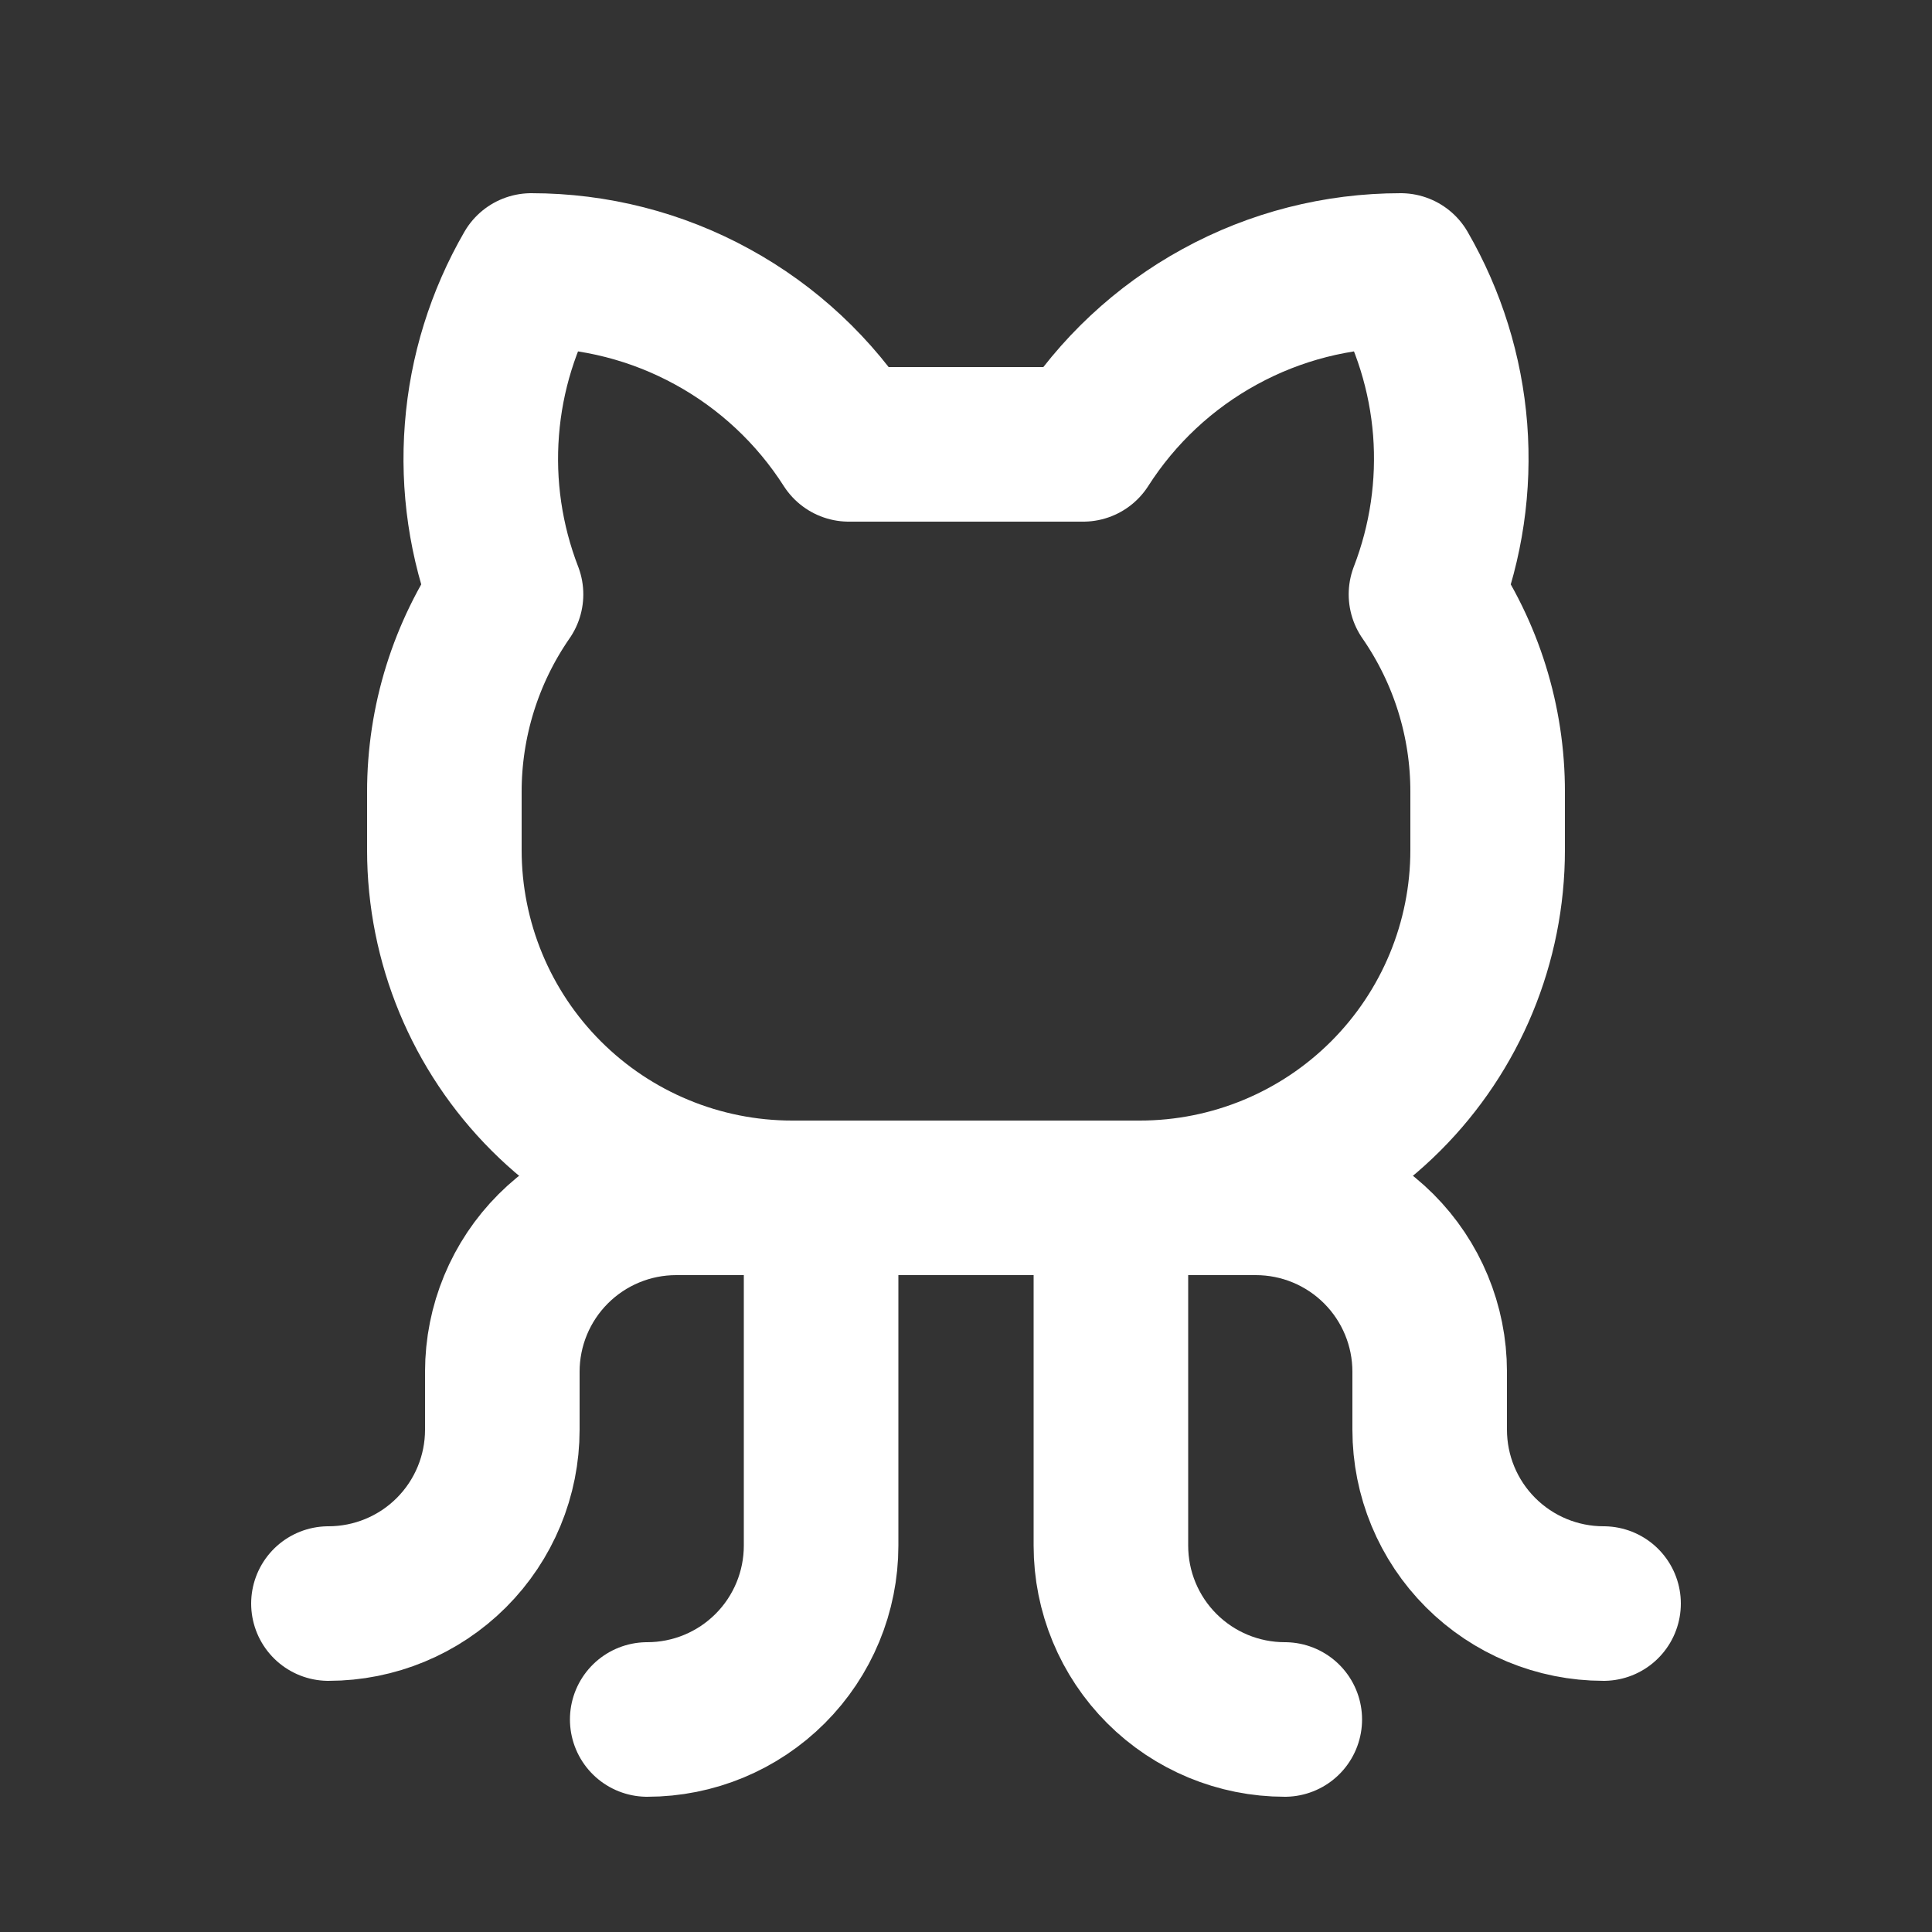 <svg width="25" height="25" viewBox="0 0 25 25" fill="none" xmlns="http://www.w3.org/2000/svg">
<rect x="0" y="0" width="25" height="25" fill="#333333" stroke="none"/>
<path d="M8.375 22.25C8.972 22.25 9.544 22.013 9.966 21.591C10.388 21.169 10.625 20.597 10.625 20V15.5" stroke="white" stroke-width="2" stroke-linecap="round" stroke-linejoin="round"/>
<path d="M16.625 22.25C16.028 22.25 15.456 22.013 15.034 21.591C14.612 21.169 14.375 20.597 14.375 20V15.5" stroke="white" stroke-width="2" stroke-linecap="round" stroke-linejoin="round"/>
<path d="M14.75 15.5H16.25C16.847 15.5 17.419 15.737 17.841 16.159C18.263 16.581 18.5 17.153 18.5 17.75V18.5C18.5 19.097 18.737 19.669 19.159 20.091C19.581 20.513 20.153 20.75 20.75 20.75" stroke="white" stroke-width="2" stroke-linecap="round" stroke-linejoin="round"/>
<path d="M10.25 15.5H8.75C8.153 15.5 7.581 15.737 7.159 16.159C6.737 16.581 6.5 17.153 6.5 17.75V18.5C6.5 19.097 6.263 19.669 5.841 20.091C5.419 20.513 4.847 20.75 4.25 20.75" stroke="white" stroke-width="2" stroke-linecap="round" stroke-linejoin="round"/>
<path d="M6.548 7.691C6.286 7.012 6.179 6.284 6.236 5.558C6.292 4.833 6.511 4.13 6.875 3.5C7.694 3.5 8.499 3.705 9.217 4.099C9.936 4.492 10.543 5.06 10.984 5.75V5.75H14.016V5.75C14.457 5.06 15.064 4.492 15.783 4.099C16.501 3.705 17.306 3.5 18.125 3.5C18.489 4.13 18.708 4.833 18.765 5.558C18.821 6.284 18.714 7.012 18.452 7.691V7.691C18.973 8.443 19.252 9.336 19.25 10.25V11C19.25 12.194 18.776 13.338 17.932 14.182C17.088 15.026 15.944 15.5 14.75 15.5H10.25C9.057 15.5 7.912 15.026 7.068 14.182C6.224 13.338 5.75 12.194 5.75 11V10.25C5.749 9.336 6.027 8.443 6.548 7.691L6.548 7.691Z" stroke="white" stroke-width="2" stroke-linecap="round" stroke-linejoin="round"/>
</svg>
